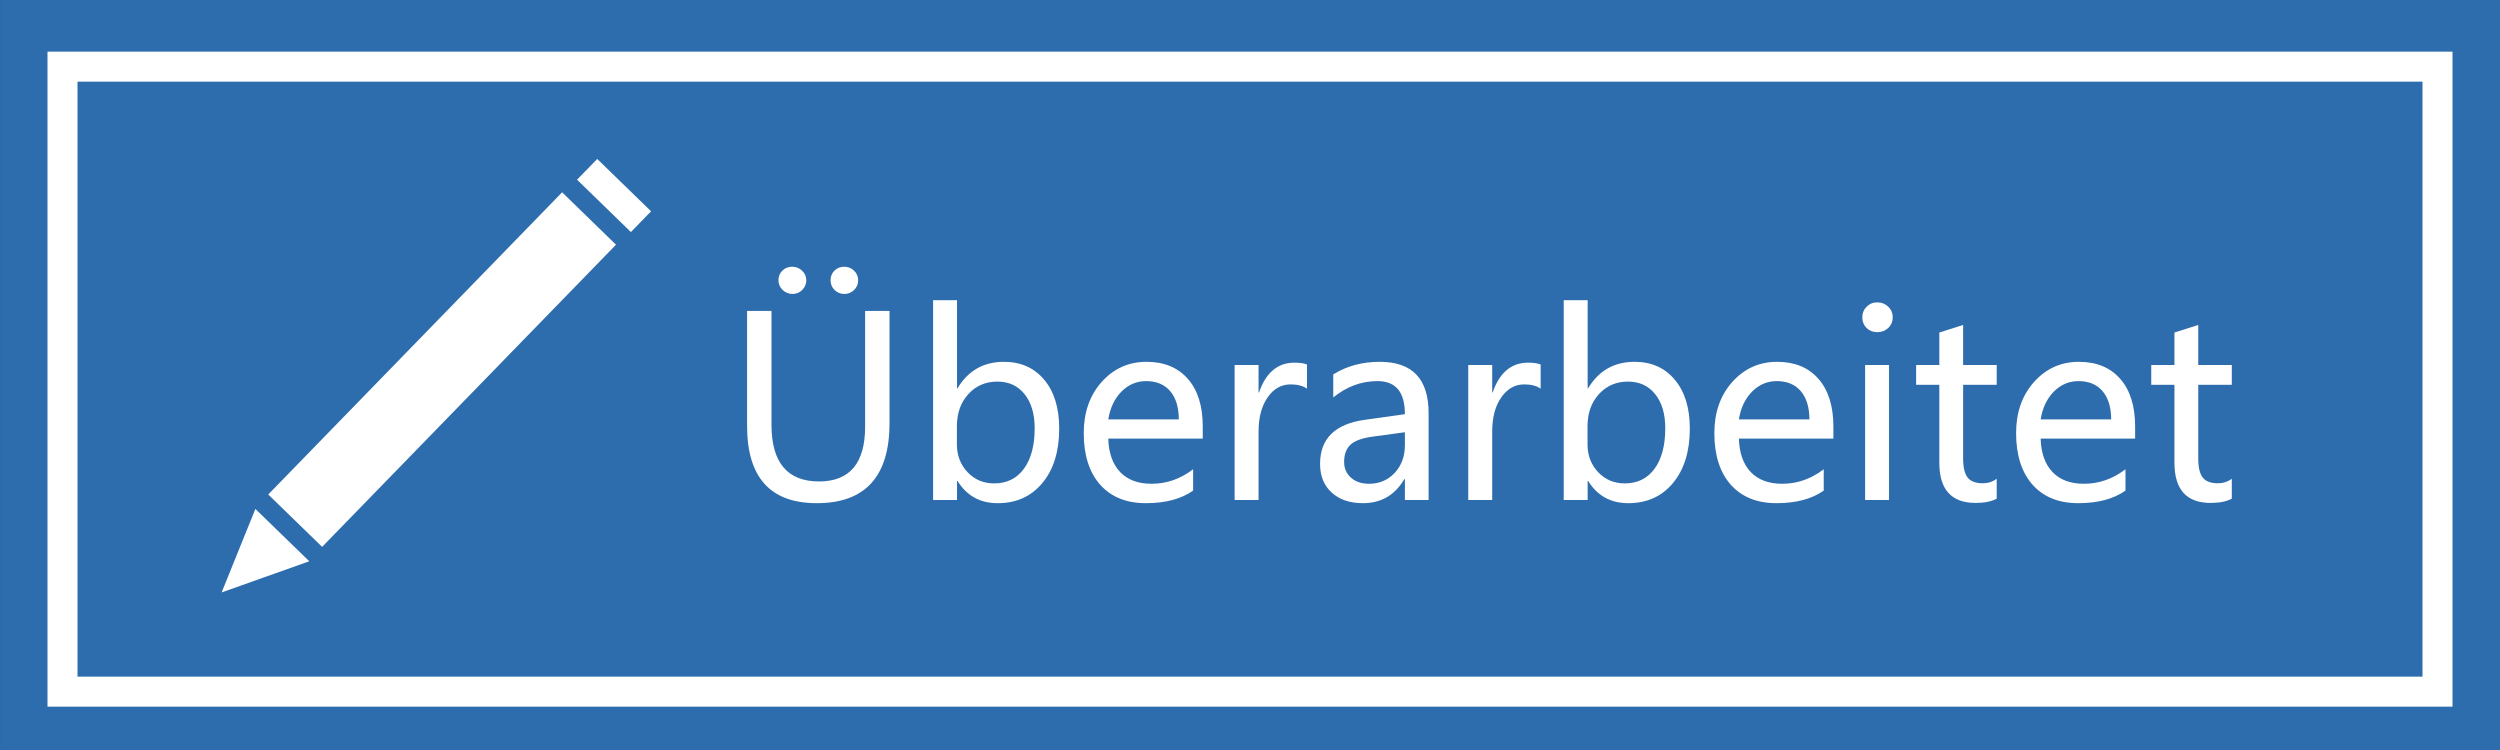 <svg width="100" height="30" viewBox="0 0 100 30" fill="none" xmlns="http://www.w3.org/2000/svg">
<rect x="0" y="0" width="100" height="30" fill="#333333" stroke="none"/>
<g clip-path="url(#clip0)">
<path d="M100.001 0H0.002V30H100.001V0Z" fill="#2E6DAD"/>
<path d="M97.5 2.666H2.5V27.666H97.5V2.666Z" fill="#2E6DAD"/>
<path d="M97.5 2.666H2.5V27.666H97.5V2.666Z" stroke="white" stroke-width="1.2"/>
<path d="M10.73 19.779L12.885 21.875L24.64 9.788L22.485 7.692L10.73 19.779Z" fill="white"/>
<path d="M23.889 6.358L23.082 7.188L25.236 9.282L26.043 8.452L23.889 6.358Z" fill="white"/>
<path d="M8.865 23.697L12.371 22.451L10.215 20.357L8.865 23.697Z" fill="white"/>
<path d="M35.581 16.919C35.581 19.058 34.611 20.127 32.671 20.127C30.812 20.127 29.883 19.095 29.883 17.031V12.437H30.859V16.987C30.859 18.501 31.494 19.258 32.764 19.258C33.991 19.258 34.605 18.525 34.605 17.061V12.437H35.581V16.919ZM33.223 11.211C33.223 11.055 33.275 10.926 33.379 10.825C33.486 10.721 33.615 10.669 33.765 10.669C33.921 10.669 34.053 10.721 34.16 10.825C34.271 10.929 34.326 11.058 34.326 11.211C34.326 11.367 34.271 11.497 34.16 11.602C34.053 11.706 33.924 11.758 33.774 11.758C33.625 11.758 33.495 11.706 33.384 11.602C33.276 11.494 33.223 11.364 33.223 11.211ZM31.138 11.211C31.138 11.058 31.19 10.929 31.294 10.825C31.401 10.721 31.533 10.669 31.689 10.669C31.842 10.669 31.974 10.723 32.085 10.83C32.196 10.934 32.251 11.061 32.251 11.211C32.251 11.361 32.197 11.489 32.09 11.597C31.982 11.704 31.854 11.758 31.704 11.758C31.554 11.758 31.422 11.706 31.309 11.602C31.195 11.494 31.138 11.364 31.138 11.211Z" fill="white"/>
<path d="M38.281 19.238V20H37.324V12.007H38.281V15.532H38.301C38.724 14.826 39.342 14.473 40.156 14.473C40.833 14.473 41.37 14.712 41.768 15.19C42.168 15.666 42.368 16.317 42.368 17.144C42.368 18.055 42.144 18.781 41.694 19.321C41.248 19.858 40.653 20.127 39.907 20.127C39.204 20.127 38.669 19.831 38.301 19.238H38.281ZM38.276 17.778C38.276 18.215 38.418 18.584 38.701 18.887C38.984 19.186 39.339 19.336 39.766 19.336C40.273 19.336 40.671 19.141 40.957 18.75C41.243 18.359 41.387 17.819 41.387 17.129C41.387 16.559 41.253 16.107 40.986 15.771C40.719 15.433 40.355 15.264 39.893 15.264C39.424 15.264 39.036 15.431 38.73 15.767C38.428 16.102 38.276 16.528 38.276 17.046V17.778Z" fill="white"/>
<path d="M48.11 17.544H44.331C44.347 18.12 44.505 18.566 44.805 18.882C45.104 19.194 45.523 19.351 46.06 19.351C46.665 19.351 47.22 19.157 47.725 18.77V19.624C47.249 19.959 46.62 20.127 45.835 20.127C45.054 20.127 44.443 19.88 44.004 19.385C43.568 18.89 43.35 18.203 43.35 17.324C43.35 16.497 43.589 15.815 44.067 15.278C44.549 14.741 45.147 14.473 45.859 14.473C46.566 14.473 47.117 14.7 47.515 15.156C47.912 15.609 48.11 16.244 48.11 17.061V17.544ZM47.153 16.777C47.15 16.289 47.035 15.912 46.807 15.645C46.579 15.378 46.258 15.244 45.845 15.244C45.464 15.244 45.133 15.386 44.853 15.669C44.577 15.952 44.403 16.322 44.331 16.777H47.153Z" fill="white"/>
<path d="M52.28 15.547C52.121 15.433 51.901 15.376 51.621 15.376C51.25 15.376 50.944 15.55 50.703 15.898C50.462 16.244 50.342 16.699 50.342 17.266V20H49.385V14.6H50.342V15.698H50.361C50.635 14.904 51.107 14.507 51.777 14.507C51.995 14.507 52.163 14.531 52.28 14.58V15.547Z" fill="white"/>
<path d="M53.33 14.976C53.867 14.64 54.487 14.473 55.19 14.473C56.492 14.473 57.144 15.156 57.144 16.523V20H56.196V19.165H56.172C55.797 19.806 55.246 20.127 54.517 20.127C53.992 20.127 53.576 19.985 53.267 19.702C52.957 19.419 52.803 19.037 52.803 18.555C52.803 17.546 53.4 16.958 54.595 16.792L56.196 16.567C56.196 15.685 55.832 15.244 55.102 15.244C54.455 15.244 53.864 15.462 53.33 15.898V14.976ZM54.932 17.461C54.489 17.52 54.183 17.63 54.014 17.793C53.848 17.956 53.765 18.184 53.765 18.477C53.765 18.734 53.856 18.944 54.038 19.106C54.22 19.269 54.461 19.351 54.761 19.351C55.177 19.351 55.521 19.204 55.791 18.911C56.061 18.618 56.196 18.25 56.196 17.808V17.29L54.932 17.461Z" fill="white"/>
<path d="M61.626 15.547C61.467 15.433 61.247 15.376 60.967 15.376C60.596 15.376 60.29 15.55 60.049 15.898C59.808 16.244 59.688 16.699 59.688 17.266V20H58.73V14.6H59.688V15.698H59.707C59.98 14.904 60.453 14.507 61.123 14.507C61.341 14.507 61.509 14.531 61.626 14.58V15.547Z" fill="white"/>
<path d="M63.506 19.238V20H62.549V12.007H63.506V15.532H63.525C63.949 14.826 64.567 14.473 65.381 14.473C66.058 14.473 66.595 14.712 66.992 15.19C67.393 15.666 67.593 16.317 67.593 17.144C67.593 18.055 67.368 18.781 66.919 19.321C66.473 19.858 65.877 20.127 65.132 20.127C64.429 20.127 63.893 19.831 63.525 19.238H63.506ZM63.501 17.778C63.501 18.215 63.643 18.584 63.926 18.887C64.209 19.186 64.564 19.336 64.99 19.336C65.498 19.336 65.895 19.141 66.182 18.75C66.468 18.359 66.611 17.819 66.611 17.129C66.611 16.559 66.478 16.107 66.211 15.771C65.944 15.433 65.579 15.264 65.117 15.264C64.648 15.264 64.261 15.431 63.955 15.767C63.652 16.102 63.501 16.528 63.501 17.046V17.778Z" fill="white"/>
<path d="M73.335 17.544H69.556C69.572 18.12 69.73 18.566 70.029 18.882C70.329 19.194 70.747 19.351 71.284 19.351C71.89 19.351 72.445 19.157 72.949 18.77V19.624C72.474 19.959 71.844 20.127 71.06 20.127C70.278 20.127 69.668 19.88 69.228 19.385C68.792 18.89 68.574 18.203 68.574 17.324C68.574 16.497 68.814 15.815 69.292 15.278C69.774 14.741 70.371 14.473 71.084 14.473C71.79 14.473 72.342 14.7 72.739 15.156C73.136 15.609 73.335 16.244 73.335 17.061V17.544ZM72.378 16.777C72.375 16.289 72.259 15.912 72.031 15.645C71.803 15.378 71.483 15.244 71.069 15.244C70.689 15.244 70.358 15.386 70.078 15.669C69.801 15.952 69.627 16.322 69.556 16.777H72.378Z" fill="white"/>
<path d="M74.492 12.695C74.492 12.526 74.549 12.384 74.663 12.271C74.78 12.153 74.924 12.095 75.093 12.095C75.265 12.095 75.41 12.152 75.527 12.266C75.648 12.38 75.708 12.523 75.708 12.695C75.708 12.865 75.648 13.006 75.527 13.12C75.41 13.231 75.265 13.286 75.093 13.286C74.92 13.286 74.777 13.231 74.663 13.12C74.549 13.006 74.492 12.865 74.492 12.695ZM74.605 20V14.6H75.561V20H74.605Z" fill="white"/>
<path d="M79.868 19.946C79.66 20.06 79.378 20.117 79.023 20.117C78.057 20.117 77.573 19.582 77.573 18.511V15.391H76.645V14.6H77.573V13.301L78.525 12.998V14.6H79.868V15.391H78.525V18.34C78.525 18.695 78.586 18.949 78.706 19.102C78.826 19.255 79.027 19.331 79.307 19.331C79.522 19.331 79.709 19.271 79.868 19.15V19.946Z" fill="white"/>
<path d="M85.405 17.544H81.626C81.642 18.12 81.8 18.566 82.1 18.882C82.399 19.194 82.817 19.351 83.355 19.351C83.96 19.351 84.515 19.157 85.019 18.77V19.624C84.544 19.959 83.914 20.127 83.13 20.127C82.349 20.127 81.738 19.88 81.299 19.385C80.863 18.89 80.644 18.203 80.644 17.324C80.644 16.497 80.884 15.815 81.362 15.278C81.844 14.741 82.441 14.473 83.154 14.473C83.861 14.473 84.412 14.7 84.81 15.156C85.207 15.609 85.405 16.244 85.405 17.061V17.544ZM84.448 16.777C84.445 16.289 84.329 15.912 84.102 15.645C83.874 15.378 83.553 15.244 83.14 15.244C82.759 15.244 82.428 15.386 82.148 15.669C81.872 15.952 81.698 16.322 81.626 16.777H84.448Z" fill="white"/>
<path d="M89.272 19.946C89.064 20.06 88.783 20.117 88.428 20.117C87.461 20.117 86.978 19.582 86.978 18.511V15.391H86.05V14.6H86.978V13.301L87.93 12.998V14.6H89.272V15.391H87.93V18.34C87.93 18.695 87.99 18.949 88.11 19.102C88.231 19.255 88.431 19.331 88.711 19.331C88.926 19.331 89.113 19.271 89.272 19.15V19.946Z" fill="white"/>
</g>
<defs>
<clipPath id="clip0">
<rect width="100" height="30" fill="white"/>
</clipPath>
</defs>
</svg>
